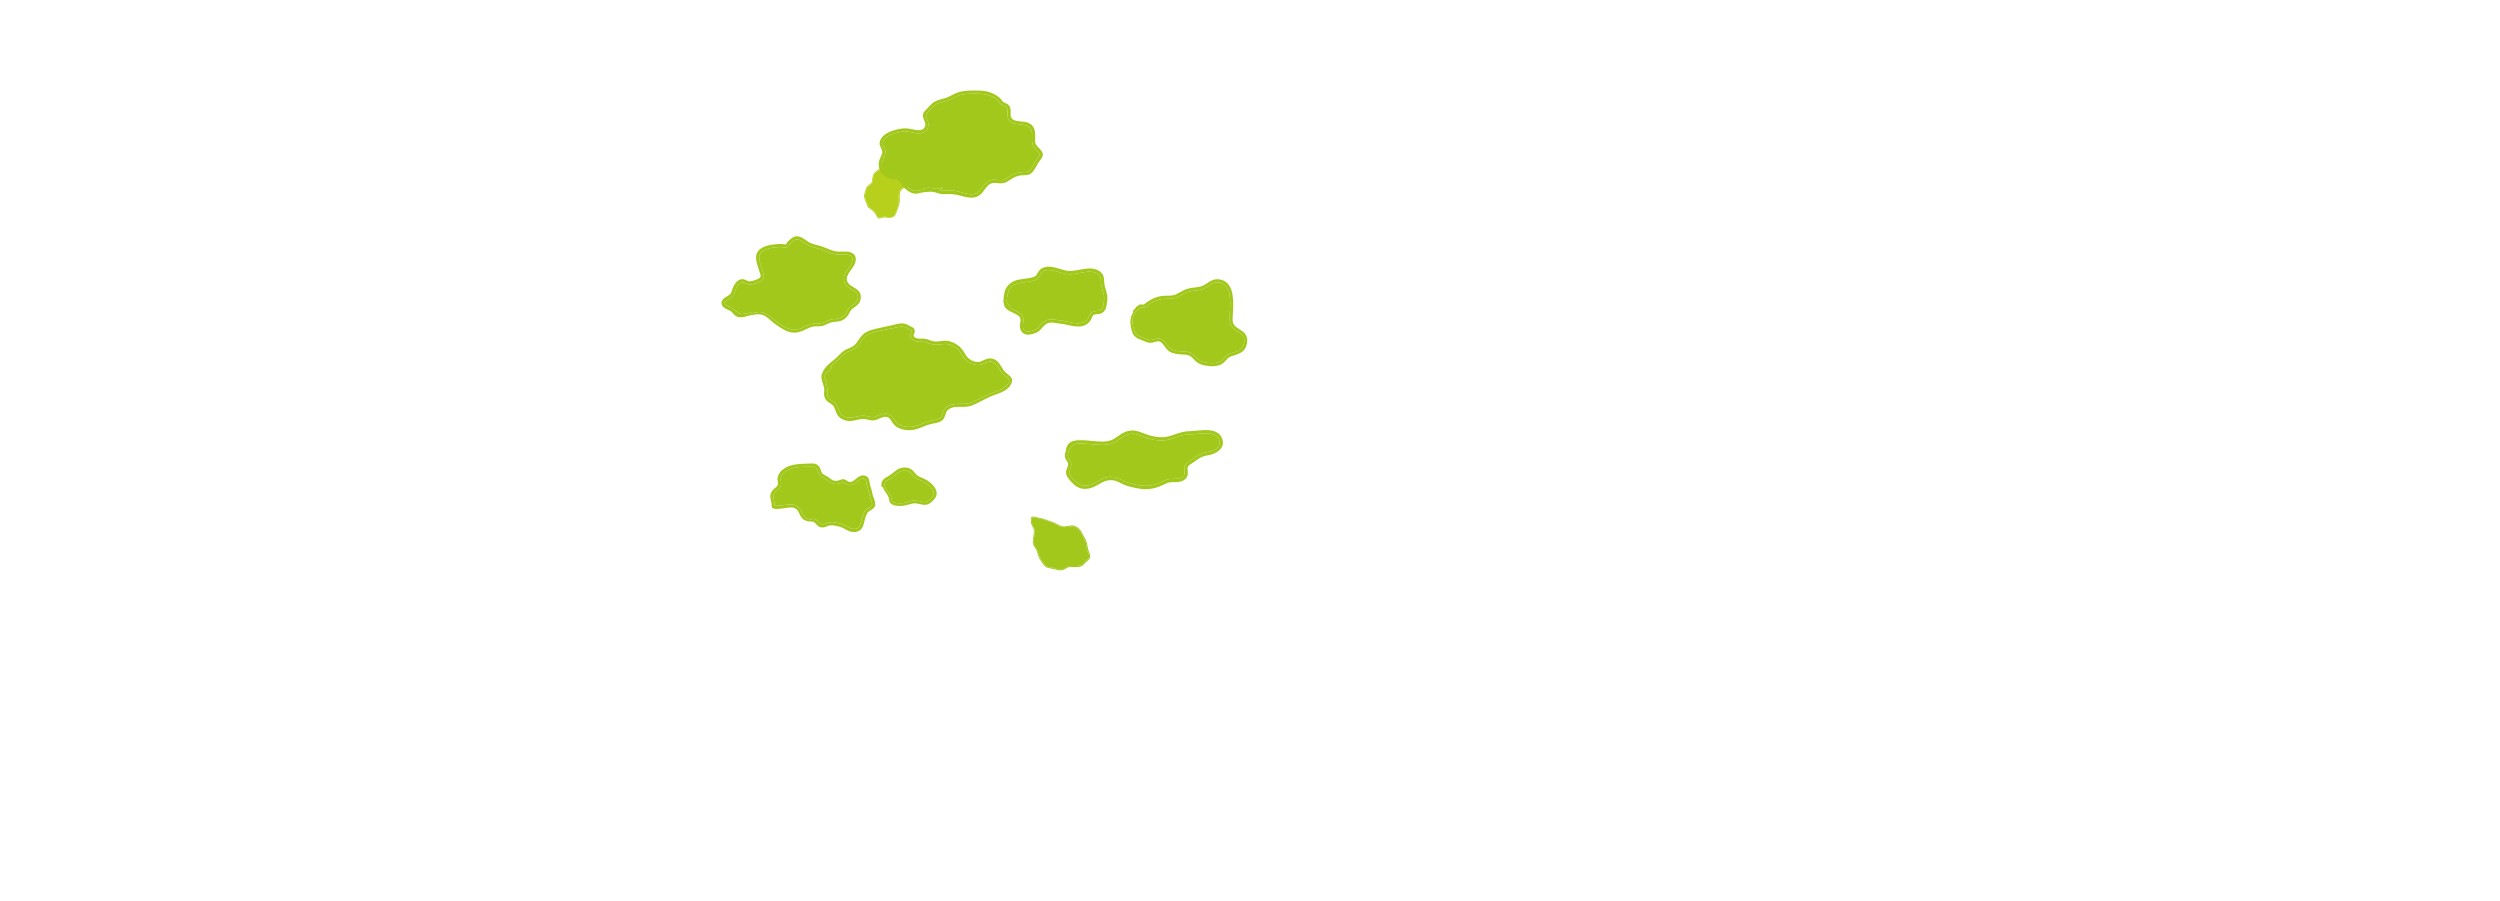 <?xml version="1.0" encoding="UTF-8"?><svg id="Tree_07_-_Leaves_02" xmlns="http://www.w3.org/2000/svg" viewBox="0 0 1160 418.25"><defs><style>.cls-1{fill:#a2c81b;}.cls-1,.cls-2{stroke-width:0px;}.cls-2{fill:#b6d01c;}</style></defs><path class="cls-1" d="m478.61,240.88c-.22-1.06,1.1-.94,1.81-.79.67.14,1.31.43,2,.54.77.12,1.44.26,2.16.54,1.44.57,2.93.97,4.33,1.6,1.27.55,2.47,1.53,3.86,1.77,1.36.24,2.71-.14,4.06-.29.73-.08,1.4-.06,2.05.31.6.33,1.24.74,1.71,1.24.86.92,1.26,2.2,1.9,3.26.37.61.72,1.22,1.02,1.85.33.73.44,1.49.55,2.28.1.67.23,1.31.4,1.96.19.7.49,1.36.72,2.06.26.77.19,1.52-.36,2.16-.42.48-1.01.77-1.46,1.21-.44.41-.73.95-1.17,1.35-.52.48-1.24.62-1.93.67-1.25.1-2.54,0-3.8.06-1.35.06-2.19,1.11-3.47,1.42-.73.17-1.5.14-2.22,0-.79-.15-1.52-.53-2.31-.64-1.22-.16-2.63-.29-3.48-1.24-1-1.13-1.94-2.47-2.59-3.83-.66-1.38-.77-2.88-1.66-4.16-.44-.63-1-1.38-1.13-2.15-.12-.74.1-1.58.19-2.31.09-.89.16-1.78.24-2.67.06-.66.12-1.25-.14-1.87-.27-.63-.81-1.41-1.08-2.19.09-.03.15-.1.12-.21-.12-.4-.09-.79-.13-1.2,0-.04,0-.07-.02-.1.02-.05.02-.1.05-.13.06-.1-.03-.18-.11-.18-.03-.1-.06-.2-.09-.3Z"/><path class="cls-1" d="m498.6,243.99c1.17.44,2.33,1.3,2.97,2.36.4.65.69,1.36,1.06,2.01.36.65.77,1.27,1.1,1.94.72,1.4.74,2.92,1.12,4.42.32,1.32,1.34,2.8.83,4.19-.22.58-.67,1.03-1.16,1.4-.58.46-1.05.87-1.53,1.45-.81,1.01-1.82,1.32-3.08,1.35-.69.02-1.39-.02-2.08,0-.81.02-1.71-.1-2.46.26-.67.31-1.2.8-1.91,1.04-.67.22-1.38.28-2.07.21-.86-.08-1.63-.38-2.44-.61-.39-.11-.79-.13-1.2-.19-.33-.06-.66-.17-.99-.25-.59-.12-1.12-.19-1.62-.58-.52-.4-.94-1-1.33-1.52-.93-1.24-1.82-2.6-2.26-4.11-.23-.8-.39-1.63-.8-2.37-.37-.67-.86-1.27-1.22-1.98-.65-1.3-.17-2.78-.03-4.17.09-.86.25-1.78.24-2.65,0-.74-.43-1.32-.74-1.96-.37-.75-.86-1.81-.56-2.66-.04-.33-.18-.66-.17-1,0-.39.24-.65.59-.77.71-.24,1.54-.04,2.22.17.4.11.79.26,1.2.34.48.1.97.11,1.44.25.88.24,1.74.64,2.6.91s1.72.56,2.55.91c.85.36,1.66.8,2.46,1.24.91.51,1.82.69,2.85.62,1.4-.1,3.03-.76,4.4-.26Zm.28.58c-.66-.37-1.32-.39-2.05-.31-1.35.14-2.7.52-4.06.29-1.39-.24-2.59-1.22-3.86-1.77-1.41-.63-2.9-1.03-4.33-1.6-.72-.29-1.39-.42-2.16-.54-.68-.11-1.32-.4-2-.54-.7-.15-2.02-.28-1.81.79.03.1.06.21.09.3.09,0,.17.08.11.18-.03.04-.03.09-.05.13,0,.04.02.07.02.1.05.41,0,.8.13,1.2.03.1-.04.18-.12.21.28.78.82,1.56,1.08,2.19.27.62.2,1.22.14,1.87-.08.89-.15,1.78-.24,2.67-.09.73-.31,1.57-.19,2.31.13.77.69,1.52,1.13,2.15.89,1.28,1.01,2.78,1.66,4.16.65,1.36,1.59,2.7,2.59,3.83.85.96,2.26,1.08,3.48,1.24.79.1,1.52.48,2.31.64.72.15,1.49.18,2.22,0,1.28-.3,2.12-1.36,3.47-1.42,1.26-.07,2.55.04,3.8-.06.68-.05,1.41-.18,1.93-.67.44-.4.73-.94,1.17-1.35.46-.44,1.05-.72,1.46-1.21.55-.64.62-1.39.36-2.16-.23-.7-.53-1.36-.72-2.06-.17-.65-.3-1.29-.4-1.96-.11-.79-.22-1.55-.55-2.28-.29-.64-.65-1.24-1.02-1.85-.64-1.06-1.05-2.34-1.9-3.26-.48-.5-1.11-.91-1.71-1.24Z"/><path class="cls-1" d="m455.98,71.59c-.48.04-.94-.19-1.4-.29-.48-.12-.99-.11-1.49-.11-.54,0-1.2,0-1.61-.42-.57-.58-.5-1.67-.57-2.41-.08-.94-.21-2.63-1.38-2.86-.65-.48-1.44-.78-1.99-1.39-.86-.94-.4-2.38-.48-3.52-.1-1.35-.86-2.58-1.29-3.82-.48-1.35-.47-2.68-.17-4.06.1-.47.2-.92.36-1.36.1-.23.19-.48.34-.67.29-.37.69-.39,1.14-.45,1.28-.15,2.33-.77,3.29-1.62.67-.58,1.2-.65,2.06-.52.73.1,1.46.14,2.2.32,1.44.36,2.85.76,4.3,1.08,1.27.29,2.74.57,3.44,1.81.27.48.4,1.01.49,1.54.14.79.35,1.59.22,2.39-.09.5-.17.93,0,1.44.13.38.25.63.18,1.05-.05.3-.1.6-.07.91.12,1.15,1.2,1.62,2.14,2.03,1.01.45,3.05.87,3.08,2.25.02,1.24-1.04,2.2-2.01,2.77-.51.3-.99.64-1.47.98-.67.48-1.6,1.15-2.46.95-.48-.1-.88-.48-1.41-.42-.51.07-.87.48-1.16.87-.51.71-.97,1.24-1.69,1.77-.53.37-1.02.78-1.51,1.2-.31.27-.66.51-1.08.55Z"/><path class="cls-1" d="m446.53,59.78c-.48-1.71-1.49-3.19-1.59-5.02-.06-1.21.2-2.59.67-3.72.17-.39.4-.83.8-1.03.66-.34,1.47-.19,2.17-.5.75-.33,1.36-.8,1.98-1.32.39-.32.83-.59,1.34-.63.45-.03.89.1,1.33.14.3.03.6.04.89.09.73.11,1.44.32,2.16.53,1.64.48,3.38.68,4.99,1.27.96.35,1.67.99,2.05,1.93.27.64.35,1.32.48,2,.12.67.17,1.25.06,1.92-.09.53-.06.86.13,1.36.11.28.15.48.11.79-.08.76-.23,1.46.48,1.99,1.19.86,2.78,1.05,3.93,1.94.8.62.85,1.61.46,2.47-.52,1.19-1.48,1.71-2.53,2.37-1.03.64-2.19,1.85-3.52,1.68-.44-.06-.77-.36-1.2-.43-.53-.1-.9.34-1.19.73-.4.54-.73,1.02-1.27,1.43-.6.46-1.22.86-1.78,1.35-.38.34-.79.68-1.3.78-.66.12-1.26-.21-1.89-.31-.51-.09-1.04-.03-1.55-.05-.98-.04-1.71-.39-1.98-1.39-.22-.81-.19-1.65-.31-2.47-.07-.42-.16-.99-.42-1.39-.05,0-.1,0-.14-.04-.11-.14-.26-.26-.4-.37-.02,0-.04-.03-.07-.03-.07-.02-.1-.06-.11-.11-.85-.6-1.92-.94-2.4-1.92-.6-1.23,0-2.74-.38-4.04Zm8.05,11.52c.46.1.92.33,1.4.29.43-.04.77-.29,1.08-.55.49-.42.98-.83,1.51-1.2.72-.52,1.18-1.05,1.69-1.77.29-.39.65-.81,1.16-.87.52-.07.92.31,1.41.42.86.2,1.79-.48,2.46-.95.48-.34.96-.67,1.47-.98.98-.56,2.03-1.52,2.01-2.77-.03-1.38-2.07-1.81-3.08-2.25-.94-.42-2.01-.88-2.14-2.03-.04-.31.02-.61.07-.91.07-.42-.05-.67-.18-1.05-.18-.5-.1-.93,0-1.44.13-.81-.08-1.61-.22-2.39-.1-.53-.23-1.06-.49-1.54-.7-1.24-2.17-1.51-3.44-1.81-1.44-.32-2.86-.72-4.3-1.08-.73-.18-1.46-.22-2.2-.32-.86-.12-1.4-.06-2.06.52-.96.85-2.01,1.46-3.29,1.62-.45.06-.86.08-1.14.45-.15.19-.25.44-.34.67-.16.44-.27.89-.36,1.36-.29,1.38-.31,2.71.17,4.06.44,1.24,1.2,2.47,1.29,3.82.09,1.14-.37,2.58.48,3.52.55.61,1.34.91,1.99,1.39,1.17.23,1.3,1.92,1.38,2.86.07.74,0,1.83.57,2.41.41.41,1.06.41,1.61.42.5,0,1.01,0,1.49.11Z"/><path class="cls-2" d="m407.44,100.84c-.22-.21-.32-.55-.44-.83-.19-.45-.41-.87-.73-1.24-.76-.86-1.62-1.73-2.61-2.34-.38-.33-.77-.67-.93-1.15-.19-.57-.36-1.12-.61-1.68-.29-.65-.56-1.31-.71-2.01-.16-.79-.05-1.49.22-2.23.19-.54.34-1.06.48-1.62.18-.75.7-1.16,1.26-1.63.75-.63,1.56-1.12,1.64-2.19.1-1.24.15-2.65,1.05-3.63.46-.49,1.09-.85,1.63-1.25.54-.41,1.07-.84,1.59-1.27.9-.77,1.72-1.74,2.81-2.26.56-.27,1.22-.43,1.82-.6.53-.14,1.6-.45,2.01.03.32.38.54.9.85,1.31.31.43.66.85,1.05,1.2.86.78,1.99,1.05,2.92,1.71.56.39.67,1,.95,1.58.33.68.84,1.47.69,2.26-.21,1.15-.49,2.6-1.63,3.16-.92.46-1.95.76-2.7,1.51-.63.64-.91,1.65-1.02,2.52-.17,1.43.25,2.82-.1,4.24-.32,1.33-.75,2.61-1.2,3.91-.26.73-.51,1.58-1.23,2-.53.3-1.34.43-1.94.46-.71.04-1.37-.28-2.08-.26-.63.03-1.16.11-1.75.31-.43.15-.89.35-1.28,0Z"/><path class="cls-2" d="m407.82,101.41c-.97-.1-1.11-1.38-1.54-2.03-.4-.61-1.01-1.16-1.52-1.66-.56-.55-1.19-1.05-1.91-1.37-.1-.05-.09-.15-.04-.22-.15-.14-.29-.3-.4-.52-.12-.28-.16-.58-.26-.86-.14-.4-.35-.78-.51-1.17-.31-.75-.61-1.53-.7-2.35-.08-.74.12-1.44.38-2.14.24-.64.31-1.38.6-1.99.29-.57.86-.96,1.33-1.35.67-.55,1.35-.97,1.43-1.91.06-.75.1-1.44.29-2.16.15-.53.37-1.05.72-1.49.4-.48.96-.81,1.46-1.17,1.19-.88,2.27-1.86,3.4-2.82.98-.83,2.03-1.24,3.26-1.58.6-.16,1.32-.31,1.94-.18.31.07.38.27.54.53.67,1.14,1.5,2.31,2.72,2.92.66.32,1.36.58,1.97,1.01.42.29.62.67.81,1.14.29.67.67,1.29.89,1.98.21.62.1,1.07-.06,1.68-.27,1.08-.44,2.2-1.5,2.79-1.05.58-2.43.86-3.08,1.98-.75,1.31-.55,2.78-.51,4.21.05,1.5-.47,2.94-.97,4.32-.26.7-.51,1.41-.79,2.11-.19.48-.43.94-.82,1.28-.71.65-2.13.83-3.04.68-.44-.07-.84-.21-1.27-.2-.36,0-.74.03-1.09.1-.57.11-1.14.49-1.73.43Zm-.82-1.4c.11.28.22.62.44.83.39.36.86.16,1.28,0,.59-.2,1.12-.29,1.75-.31.71-.02,1.37.29,2.08.26.6-.03,1.41-.15,1.94-.46.71-.42.97-1.26,1.23-2,.45-1.29.87-2.58,1.2-3.91.35-1.42-.07-2.81.1-4.24.1-.86.39-1.88,1.02-2.52.75-.75,1.78-1.05,2.7-1.51,1.13-.56,1.42-2.01,1.63-3.16.14-.79-.36-1.58-.69-2.26-.28-.58-.39-1.19-.95-1.58-.93-.67-2.06-.93-2.92-1.71-.39-.35-.73-.77-1.05-1.2-.3-.41-.52-.93-.85-1.31-.41-.48-1.47-.17-2.01-.03-.61.17-1.26.33-1.82.6-1.09.52-1.91,1.49-2.81,2.26-.51.44-1.05.86-1.59,1.27-.53.41-1.17.76-1.63,1.25-.89.98-.94,2.39-1.05,3.63-.09,1.06-.89,1.56-1.64,2.19-.56.48-1.08.88-1.26,1.63-.13.55-.29,1.07-.48,1.62-.27.74-.38,1.44-.22,2.23.15.69.43,1.36.71,2.01.25.56.42,1.11.61,1.68.16.48.55.82.93,1.15,1,.61,1.85,1.48,2.61,2.34.32.36.54.79.73,1.24Z"/><path class="cls-2" d="m390.19,143.11c-.27.11-.54.24-.81.33-.49.16-.91.05-1.35-.21-.37-.22-.54-.56-.86-.83-.23-.18-.5-.3-.78-.42-.66-.27-1.38-.31-2.04-.55-.84-.29-1.67-.42-2.54-.57-.35-.06-.72-.13-1.04-.32s-.54-.5-.74-.83c-.5-1.5-.65-3.08-.72-4.66-.04-.67.09-1.35.05-2.03-.02-.34-.06-.74.05-1.07.15-.45.53-.8.91-1.05.53-.35,1.19-.52,1.78-.79.78-.36,1.58-.46,2.41-.64.69-.14,1.43-.45,2.14-.49.84-.05,1.7.71,2.24,1.26.55.59.79,1.07.66,1.9-.1.65-.39,1.27-.31,1.94.16,1.4,1.64,2.27,2.28,3.43.7,1.25,1.27,2.83.43,4.18-.4.65-1.05,1.13-1.76,1.41Z"/><path class="cls-2" d="m379.32,135.06c.08,1.58.22,3.16.72,4.66.2.32.43.64.74.83s.68.27,1.04.32c.86.15,1.7.28,2.54.57.67.24,1.39.29,2.04.55.28.11.55.24.78.42.31.27.48.61.86.83.44.26.86.37,1.35.21.27-.1.54-.22.81-.33.7-.28,1.36-.76,1.76-1.41.85-1.35.28-2.93-.43-4.18-.64-1.16-2.12-2.03-2.28-3.43-.08-.67.21-1.29.31-1.94.13-.83-.1-1.31-.66-1.9-.54-.55-1.41-1.31-2.24-1.26-.71.05-1.44.35-2.14.49-.84.18-1.63.28-2.41.64-.59.27-1.24.44-1.78.79-.38.25-.76.6-.91,1.05-.1.33-.07.73-.05,1.07.04.68-.09,1.36-.05,2.03Zm6.58-6.27c.72-.2,1.22-.19,1.88.16.69.35,1.31.89,1.8,1.51.4.51.46,1.03.38,1.65-.11.99-.5,1.81.07,2.75.45.75,1.17,1.28,1.64,2.01.43.66.79,1.42.96,2.19.3,1.42,0,2.86-1.17,3.77-.57.45-1.23.68-1.89.94-.67.25-1.28.1-1.88-.27-.3-.19-.45-.48-.7-.71-.3-.29-.75-.45-1.15-.55-.44-.12-.88-.15-1.3-.29-.43-.14-.85-.31-1.28-.43-.76-.19-1.61-.21-2.34-.51-.45-.18-.73-.49-.98-.86-.03,0-.06-.03-.07-.07l-.06-.11c-.09-.16-.18-.32-.27-.49-.04-.06-.02-.11.02-.16-.22-.65-.33-1.31-.4-2-.1-1.1-.2-2.21-.09-3.32.08-.76-.21-1.61.1-2.34.29-.67.99-1.15,1.64-1.42.75-.3,1.52-.71,2.32-.86.92-.18,1.84-.37,2.77-.61Z"/><path class="cls-1" d="m577.73,154.9c1.43,1.83,1.16,4.54.15,6.52-1,1.97-3.02,2.81-5.03,3.41-1.18.35-2.29.62-3.2,1.5-.76.75-1.35,1.62-2.22,2.25-2.32,1.69-5.79,1.55-8.45.98-1.3-.28-2.58-.71-3.64-1.52-.86-.66-1.53-1.5-2.31-2.24-.93-.87-1.9-1.14-3.14-1.23-1.69-.12-3.39-.17-5.04-.57-1.27-.31-2.38-.79-3.28-1.76-.73-.79-1.27-1.73-1.96-2.55-.62-.74-1.42-1.47-2.45-1.31-1.35.2-2.5.83-3.9.68-1.27-.14-2.43-.84-3.61-1.3-1.04-.4-2.13-.79-2.97-1.54-.95-.83-1.34-1.98-1.64-3.17-.31-1.25-.56-2.54-.54-3.83.02-1.6.53-3.13,1.39-4.44-.22-.21-.3-.56-.02-.81.44-.38.85-.87,1.27-1.34,0-.01-.02-.02-.04-.03-.15-.14.05-.36.21-.28.03.02.05.03.08.05.45-.47.94-.88,1.56-1.08.65-.21,1.29.25,1.9-.07.6-.32,1.1-.88,1.66-1.26,1.18-.82,2.47-1.49,3.84-1.96,1.37-.48,2.83-.73,4.29-.78,1.34-.04,2.67.06,3.99-.29,1.17-.32,2.23-.93,3.28-1.55,1.39-.82,2.79-1.41,4.39-1.69,1.52-.26,3.07-.34,4.58-.68,1.34-.3,2.39-1.02,3.5-1.78,1.07-.74,2.2-1.41,3.51-1.6,1.35-.19,2.72.03,3.94.63,2.46,1.2,3.59,3.72,4.03,6.3.46,2.7.38,5.47.23,8.2-.07,1.21-.19,2.43-.16,3.63.03.86.19,1.71.72,2.4,1.34,1.76,3.72,2.35,5.08,4.11Zm-2.72,7.58c1.75-1.04,2.63-3.39,2.25-5.37-.4-2.1-2.75-2.98-4.28-4.12-.73-.56-1.44-1.19-1.86-2.03-.42-.82-.55-1.73-.58-2.64-.06-2.42.28-4.85.27-7.27,0-2.4-.1-5.13-1.28-7.29-1.23-2.25-4.04-3.43-6.47-2.45-1.14.46-2.1,1.29-3.13,1.95-1.16.74-2.38,1.12-3.73,1.34-1.45.23-2.91.31-4.33.64-1.51.35-2.74,1.11-4.07,1.86-.98.54-2,1.03-3.09,1.28-1.28.29-2.56.24-3.87.26-2.82.06-5.49,1.02-7.79,2.66-.56.4-1.03.92-1.66,1.24-.28.14-.58.24-.9.25-.31,0-.61-.13-.91-.14-.6-.02-1.16.71-1.56,1.1-.3.29-.64.56-.99.81-.41.58-.78,1.17-1.06,1.83-.92,2.24-.43,4.63.27,6.85.36,1.12.92,1.94,1.96,2.52.98.55,2.09.87,3.12,1.32,1.21.51,2.25.92,3.58.57,1.12-.3,2.24-.82,3.41-.49,2.03.57,2.89,2.7,4.23,4.12.91.96,2.08,1.29,3.36,1.52,1.61.29,3.25.26,4.87.45,1.11.13,2.08.57,2.93,1.29.77.64,1.38,1.45,2.13,2.11.95.84,2.1,1.24,3.32,1.52,1.43.33,2.92.44,4.38.29,1.23-.13,2.51-.46,3.45-1.3.72-.65,1.26-1.47,2-2.1,1.73-1.47,4.11-1.45,6.03-2.58Z"/><path class="cls-1" d="m577.26,157.11c.38,1.98-.5,4.33-2.25,5.37-1.92,1.13-4.3,1.11-6.03,2.58-.74.63-1.28,1.45-2,2.1-.94.84-2.22,1.17-3.45,1.3-1.46.15-2.95.04-4.38-.29-1.22-.28-2.37-.68-3.32-1.52-.75-.66-1.36-1.47-2.13-2.11-.85-.72-1.82-1.16-2.93-1.29-1.62-.19-3.26-.16-4.87-.45-1.28-.23-2.45-.56-3.36-1.52-1.34-1.42-2.2-3.55-4.23-4.12-1.17-.33-2.29.19-3.41.49-1.33.35-2.37-.06-3.58-.57-1.03-.45-2.14-.77-3.12-1.32-1.04-.58-1.6-1.4-1.96-2.52-.7-2.22-1.19-4.61-.27-6.85.28-.66.65-1.25,1.06-1.83.35-.25.69-.52.99-.81.4-.39.96-1.12,1.56-1.1.3.01.6.14.91.14.32-.01.62-.11.9-.25.63-.32,1.1-.84,1.66-1.24,2.3-1.64,4.97-2.6,7.79-2.66,1.31-.02,2.59.03,3.87-.26,1.09-.25,2.11-.74,3.09-1.28,1.33-.75,2.56-1.51,4.07-1.86,1.42-.33,2.88-.41,4.33-.64,1.35-.22,2.57-.6,3.73-1.34,1.03-.66,1.99-1.49,3.13-1.95,2.43-.98,5.24.2,6.47,2.45,1.18,2.16,1.28,4.89,1.28,7.29.01,2.42-.33,4.85-.27,7.27.03.91.16,1.82.58,2.64.42.84,1.13,1.47,1.86,2.03,1.53,1.14,3.88,2.02,4.28,4.12Z"/><path class="cls-1" d="m566.94,203.21c.52,1.16.72,2.46.26,3.68-.45,1.17-1.35,2.07-2.39,2.75-1.05.69-2.26,1.16-3.48,1.45-.66.16-1.35.22-2.01.39-.81.19-1.58.5-2.31.89-1.42.76-2.69,1.78-4.03,2.68-.61.41-1.39.77-1.75,1.46-.24.46-.22.97-.18,1.48.11,1.23.29,2.43-.44,3.53-.89,1.34-2.34,1.94-3.88,2.12-1.51.17-3.09-.07-4.58.29-.78.19-1.49.62-2.22.95-.75.36-1.52.69-2.3.98-1.6.6-3.28.95-4.98,1.08-1.95.15-3.91-.14-5.8-.54-1.78-.39-3.61-.77-5.29-1.5-1.37-.59-2.65-1.4-4.09-1.83-1.59-.47-3.25-.34-4.8.21-1.41.5-2.66,1.38-3.98,2.08-2.96,1.59-6.48,2.27-9.41.2-1.24-.88-2.36-2.06-3.3-3.26-.93-1.17-1.63-2.5-1.23-4.03.34-1.27,1.4-2.57.6-3.88-.32-.53-.71-.98-.96-1.55-.32-.75-.36-1.54-.22-2.34.1-.55.28-1.07.51-1.58-.07-.11-.11-.25-.08-.4.29-1.3.8-2.45,1.93-3.23.87-.6,1.99-.83,3.09-.93.1-.13.19-.25.28-.4.06-.1.2-.01.16.1-.05.1-.11.18-.17.27.43-.03.85-.04,1.24-.05,1.94-.06,3.88.15,5.8.34,1.99.19,3.98.36,5.97.21,1.65-.13,3.09-.61,4.48-1.5,1.23-.79,2.36-1.73,3.66-2.41,1.52-.8,3.25-1.3,4.98-1.18,1.65.12,3.19.73,4.71,1.35,1.57.63,3.16,1.14,4.82,1.44,1.67.3,3.39.43,5.08.25,1.69-.19,3.33-.81,4.93-1.37,1.64-.57,3.29-1.08,5.02-1.25,1.2-.12,2.41-.1,3.61-.22,4.14-.39,10.6-1.48,12.75,3.27Zm-1.32,3.52c1.06-1.92-.43-4.21-2.21-5.02-2.02-.91-4.47-.71-6.62-.53-1.11.1-2.21.23-3.32.32-1.28.11-2.57.06-3.83.29-3.23.61-6.17,2.29-9.48,2.54-3.13.23-6.41-.41-9.32-1.57-1.46-.58-2.96-1.28-4.54-1.46-1.62-.19-3.23.26-4.64,1.03-1.26.69-2.37,1.61-3.57,2.38-1.24.8-2.58,1.35-4.04,1.55-3.74.51-7.45-.28-11.18-.43-1.4-.06-3.02-.13-4.42.27-.28.27-.56.53-.84.79-1.08,1.03-1.87,2.26-2.13,3.76-.14.81.02,1.5.48,2.18.3.44.65.83.87,1.33.59,1.37,0,2.68-.47,3.98-.26.69-.33,1.32,0,2,.27.58.7,1.1,1.11,1.58.96,1.11,2.05,2.3,3.36,2.99,1.4.73,3.02.79,4.52.39,2.89-.77,5.12-3.01,8.06-3.64,1.54-.33,3.13-.3,4.64.18,1.41.45,2.69,1.22,4.04,1.82,1.55.69,3.28,1.03,4.94,1.4,1.84.4,3.72.68,5.62.54,1.59-.13,3.16-.5,4.66-1.06,1.44-.54,2.78-1.45,4.26-1.85,1.48-.41,3.03-.25,4.54-.34,1.27-.08,2.82-.46,3.37-1.76.41-.98-.05-2.1.01-3.12.07-1.46.95-2.4,2.13-3.16,2.68-1.73,5.06-3.8,8.32-4.29,2.05-.31,4.62-1.15,5.68-3.09Z"/><path class="cls-1" d="m563.41,201.71c1.78.81,3.27,3.1,2.21,5.02-1.06,1.94-3.63,2.78-5.68,3.09-3.26.49-5.64,2.56-8.32,4.29-1.18.76-2.06,1.7-2.13,3.16-.06,1.02.4,2.14-.01,3.12-.55,1.3-2.1,1.68-3.37,1.76-1.51.09-3.06-.07-4.54.34-1.48.4-2.82,1.31-4.26,1.85-1.5.56-3.07.93-4.66,1.06-1.9.14-3.78-.14-5.62-.54-1.66-.37-3.39-.71-4.94-1.4-1.35-.6-2.63-1.37-4.04-1.82-1.51-.48-3.1-.51-4.64-.18-2.94.63-5.17,2.87-8.06,3.64-1.5.4-3.12.34-4.52-.39-1.31-.69-2.4-1.88-3.36-2.99-.41-.48-.84-1-1.11-1.58-.33-.68-.26-1.31,0-2,.48-1.3,1.06-2.61.47-3.98-.22-.5-.57-.89-.87-1.33-.46-.68-.62-1.37-.48-2.18.26-1.5,1.05-2.73,2.13-3.76.28-.26.56-.52.84-.79,1.4-.4,3.02-.33,4.42-.27,3.73.15,7.44.94,11.18.43,1.46-.2,2.8-.75,4.04-1.55,1.2-.77,2.31-1.69,3.57-2.38,1.41-.77,3.02-1.22,4.64-1.03,1.58.18,3.08.88,4.54,1.46,2.91,1.16,6.19,1.8,9.32,1.57,3.31-.25,6.25-1.93,9.48-2.54,1.26-.23,2.55-.18,3.83-.29,1.11-.09,2.21-.22,3.32-.32,2.15-.18,4.6-.38,6.62.53Z"/><path class="cls-1" d="m468.58,142.98c.51.28,1.05.5,1.51.71,1.47.65,3.19,1.31,4.16,2.68.71.99.69,2.17.53,3.33-.16,1.15-.39,2.37.38,3.37.6.77,1.55.83,2.44.7,1.06-.15,2.26-.46,3.18-1.02.88-.54,1.46-1.4,2.12-2.15.85-.96,1.88-1.79,3.12-2.17,1.28-.39,2.63-.24,3.92-.04,1.18.18,2.37.3,3.55.5,3.51.59,8.73,2.71,11.25-1.01.5-.75.61-1.72,1.19-2.41.75-.89,1.9-1.13,3-1.18,1.16-.05,2.21-.39,2.7-1.55.41-.97.5-2.21.63-3.25.16-1.22.03-2.39-.3-3.56-.34-1.21-.8-2.4-1-3.65-.18-1.12-.03-2.3-.31-3.39-.29-1.11-1.24-1.88-2.26-2.32-2.11-.89-4.61-.4-6.77-.01-2.19.4-4.44.93-6.67.6-2.19-.32-4.25-1.21-6.42-1.65-2.05-.42-4.39-.36-5.59,1.64-.59,1.01-1.02,1.97-2.11,2.54-.95.49-2.05.7-3.08.91-2.75.55-5.7.31-8.05,2.08-1.83,1.38-2.17,3.39-2.42,5.52-.09.71-.28,1.56-.05,2.24.25.74,1.07,1.27,1.71,1.69.44.28.16.99-.36.85Zm44.66-8.04c.36,1.21.64,2.44.6,3.71-.05,1.25-.27,2.61-.56,3.83-.28,1.17-.93,2.16-1.99,2.78-.61.36-1.28.47-1.98.51-.6.04-1.19.01-1.73.3-.83.42-.87,1.36-1.27,2.11-.57,1.05-1.47,1.97-2.52,2.53-1.97,1.04-4.26.86-6.38.49-1.13-.2-2.24-.47-3.36-.7-1.16-.24-2.33-.33-3.5-.52-1.35-.22-2.78-.53-4.14-.12-1.29.38-2.18,1.43-3.02,2.43-.76.91-1.57,1.67-2.68,2.13-1.07.45-2.29.77-3.45.86-2.65.19-4.29-2.02-4.03-4.54.12-1.12.61-2.5-.06-3.53-.45-.7-1.26-1.16-1.98-1.54-1.47-.77-3.17-1.32-4.39-2.49-.63-.61-.91-1.32-.95-2.07-.27-.61-.29-1.31-.23-1.97.1-1.14.19-2.32.45-3.44.54-2.34,2.07-4.15,4.23-5.17,2.72-1.3,5.86-1.02,8.73-1.83.58-.16,1.14-.33,1.59-.75.38-.36.58-.84.83-1.29.58-1.09,1.46-1.96,2.6-2.45,2.21-.94,4.72-.32,6.92.31,1.17.34,2.32.72,3.5.99,1.09.24,2.16.26,3.27.15,2.49-.26,4.91-.98,7.42-1.08,2.39-.08,5.19.59,6.49,2.81.62,1.05.64,2.26.69,3.44.06,1.43.49,2.75.9,4.11Z"/><path class="cls-1" d="m511.96,135.93c.33,1.17.46,2.34.3,3.56-.13,1.04-.22,2.28-.63,3.25-.49,1.16-1.54,1.5-2.7,1.55-1.1.05-2.25.29-3,1.18-.58.69-.69,1.66-1.19,2.41-2.52,3.72-7.74,1.6-11.25,1.01-1.18-.2-2.37-.32-3.55-.5-1.29-.2-2.64-.35-3.92.04-1.24.38-2.27,1.21-3.12,2.17-.66.75-1.24,1.61-2.12,2.15-.92.56-2.12.87-3.18,1.02-.89.13-1.84.07-2.44-.7-.77-1-.54-2.22-.38-3.37.16-1.16.18-2.34-.53-3.33-.97-1.37-2.69-2.03-4.16-2.68-.46-.21-1-.43-1.51-.71.52.14.8-.57.36-.85-.64-.42-1.46-.95-1.71-1.69-.23-.68-.04-1.53.05-2.24.25-2.13.59-4.14,2.42-5.52,2.35-1.77,5.3-1.53,8.05-2.08,1.03-.21,2.13-.42,3.08-.91,1.09-.57,1.52-1.53,2.11-2.54,1.2-2,3.54-2.06,5.59-1.64,2.17.44,4.23,1.33,6.42,1.65,2.23.33,4.48-.2,6.67-.6,2.16-.39,4.66-.88,6.77.01,1.02.44,1.97,1.21,2.26,2.32.28,1.09.13,2.27.31,3.39.2,1.25.66,2.44,1,3.65Z"/><path class="cls-1" d="m481.48,68.09c1.1,1.16,2.78,2.47,2.31,4.29-.23.86-.85,1.58-1.38,2.27-.61.78-1.08,1.64-1.55,2.5-.93,1.68-1.96,3.54-3.99,3.99-.91.19-1.85.15-2.78.21-1.06.06-2.12.35-3.1.76-1.76.76-3.16,2.23-5.02,2.76-1.02.29-2.06.24-3.1.11-1.06-.13-2.1-.24-3.1.2-1.38.6-2.23,1.87-3.09,3.04-.9,1.24-1.87,2.42-3.32,3.02-2.05.84-4.33.44-6.4-.1-1.06-.28-2.12-.59-3.2-.79-1.18-.21-2.4-.3-3.6-.32-1.16-.03-2.34.15-3.5-.01-.87-.13-1.67-.48-2.52-.71-.72-.19-1.46-.3-2.19-.37-1.01.08-2.02.13-3.04.22-1.11.11-2.18.51-3.28.66-.97.14-1.85.02-2.74-.37-.95-.41-1.79-1.02-2.61-1.64-.77-.58-1.41-1.18-1.91-2.02-.41-.7-.71-1.5-1.28-2.08-.71-.72-1.69-.67-2.63-.7-3.56-.09-6.63-2.96-6.74-6.58-.03-.88.14-1.77.47-2.59.34-.88.87-1.69,1.12-2.59.52-1.92-1.47-3.22-1.15-5.13.49-2.97,3.48-4.62,6.07-5.5,1.36-.46,2.76-.76,4.18-.96,1.38-.19,2.65-.1,4.02.16,1.48.29,3.03.74,4.54.56,1.65-.19,2.74-1.65,2.3-3.3-.42-1.59-1.67-3.24-.69-4.87.41-.7,1.07-1.25,1.63-1.83.73-.76,1.42-1.57,2.21-2.28,1.65-1.46,3.58-1.88,5.66-2.41,2.18-.56,3.95-1.91,6.04-2.68,2.17-.79,4.56-.95,6.85-1,2.06-.03,4.14-.04,6.17.29,1.86.31,3.64.97,5.22,1.98.86.56,1.69,1.15,2.28,2,.27.39.5.83.88,1.11.36.25.79.38,1.19.54.86.36,1.54.88,1.92,1.75.37.86.34,1.79.31,2.71-.04.84-.08,1.72.42,2.45.32.48.81.79,1.34.98,2.73.97,6.11.03,8.24,2.45,1.3,1.48,1.44,3.34,1.39,5.23-.03.92-.13,1.91.09,2.82.17.71.57,1.25,1.06,1.77Zm.47,4.73c.37-.56.6-1.06.27-1.69-.41-.78-1.18-1.37-1.78-2-1.15-1.23-1.61-2.54-1.61-4.23s.36-3.68-.63-5.2c-.82-1.26-2.19-1.64-3.6-1.82-2.56-.33-6.04-.23-6.96-3.28-.26-.86-.17-1.78-.15-2.66.02-.8.03-1.76-.66-2.3-.69-.55-1.64-.64-2.34-1.21-.69-.57-1-1.46-1.68-2.04-3.04-2.59-6.9-2.94-10.71-2.93-2.19,0-4.41.07-6.54.63-2.11.56-3.84,1.93-5.89,2.65-1.92.67-4.08.74-5.75,1.99-.82.62-1.5,1.41-2.19,2.15-.57.61-1.23,1.17-1.74,1.82-.39.52-.38.99-.2,1.59.29.98.82,1.88.98,2.9.26,1.63-.55,3.4-2.05,4.16-2.65,1.35-5.7-.25-8.43-.38-1.19-.06-2.42.2-3.57.46-1.39.31-2.77.74-4.03,1.4-1.12.59-2.2,1.38-2.79,2.54-.31.61-.47,1.27-.2,1.92.32.78.86,1.45,1.06,2.28.48,1.97-.87,3.47-1.4,5.25-.45,1.53-.14,3.19.79,4.48.98,1.36,2.55,2.22,4.22,2.29.89.03,1.8.02,2.64.38.77.33,1.33.97,1.76,1.67.44.72.74,1.53,1.28,2.18.59.7,1.44,1.24,2.2,1.75.81.54,1.7,1.04,2.71,1.01,1.03-.03,2.04-.38,3.06-.54.07-.01.14-.01.21-.02.05-.21.18-.39.43-.47.76-.24,1.53-.43,2.34-.41.85.01,1.73.17,2.56.32.32.05.63.14.94.22.15-.02.3-.03.44-.07.68-.15,1.37-.26,1.93-.7.24-.19.56.11.34.34-.35.38-.77.66-1.23.87.01.01.03.01.04.02.96.3,1.85.22,2.84.2,2.25-.05,4.54.15,6.72.73,2.03.55,4.21,1.39,6.34.96,1.49-.3,2.47-1.29,3.35-2.47.87-1.18,1.71-2.4,2.94-3.24.7-.47,1.51-.79,2.35-.91,1.03-.14,2.02.07,3.05.16.94.08,1.87,0,2.73-.43.79-.38,1.49-.92,2.22-1.39,1.71-1.1,3.68-1.78,5.72-1.88.87-.05,1.79.02,2.63-.27.9-.31,1.47-1.14,1.94-1.92.51-.81.93-1.66,1.41-2.48.5-.85,1.16-1.57,1.69-2.38Z"/><path class="cls-1" d="m482.22,71.13c.33.63.1,1.13-.27,1.69-.53.81-1.19,1.53-1.69,2.38-.48.82-.9,1.67-1.41,2.48-.47.78-1.04,1.61-1.94,1.92-.84.29-1.76.22-2.63.27-2.04.1-4.01.78-5.72,1.88-.73.47-1.43,1.01-2.22,1.39-.86.43-1.79.51-2.73.43-1.03-.09-2.02-.3-3.05-.16-.84.12-1.65.44-2.35.91-1.23.84-2.07,2.06-2.94,3.24-.88,1.18-1.86,2.17-3.35,2.47-2.13.43-4.31-.41-6.34-.96-2.18-.58-4.47-.78-6.72-.73-.99.02-1.88.1-2.84-.2-.01-.01-.03-.01-.04-.02.46-.21.88-.49,1.23-.87.22-.23-.1-.53-.34-.34-.56.44-1.25.55-1.93.7-.14.04-.29.05-.44.07-.31-.08-.62-.17-.94-.22-.83-.15-1.71-.31-2.56-.32-.81-.02-1.58.17-2.34.41-.25.08-.38.26-.43.47-.07.01-.14.01-.21.02-1.02.16-2.03.51-3.06.54-1.01.03-1.9-.47-2.71-1.01-.76-.51-1.61-1.05-2.2-1.75-.54-.65-.84-1.46-1.28-2.18-.43-.7-.99-1.34-1.76-1.67-.84-.36-1.75-.35-2.64-.38-1.67-.07-3.24-.93-4.22-2.29-.93-1.29-1.24-2.95-.79-4.48.53-1.78,1.88-3.28,1.4-5.25-.2-.83-.74-1.5-1.06-2.28-.27-.65-.11-1.31.2-1.92.59-1.16,1.67-1.95,2.79-2.54,1.26-.66,2.64-1.09,4.03-1.4,1.15-.26,2.38-.52,3.57-.46,2.73.13,5.78,1.73,8.43.38,1.5-.76,2.31-2.53,2.05-4.16-.16-1.02-.69-1.92-.98-2.9-.18-.6-.19-1.07.2-1.59.51-.65,1.17-1.21,1.74-1.82.69-.74,1.37-1.53,2.19-2.15,1.67-1.25,3.83-1.32,5.75-1.99,2.05-.72,3.78-2.09,5.89-2.65,2.13-.56,4.35-.63,6.54-.63,3.81-.01,7.67.34,10.71,2.93.68.58.99,1.47,1.68,2.04.7.57,1.65.66,2.34,1.21.69.54.68,1.5.66,2.3-.02.88-.11,1.8.15,2.66.92,3.05,4.4,2.95,6.96,3.28,1.41.18,2.78.56,3.6,1.82.99,1.52.63,3.49.63,5.2s.46,3,1.61,4.23c.6.63,1.37,1.22,1.78,2Z"/><path class="cls-1" d="m385.25,170c.45,0,.85.58.44,1.01-.58.61-1.17,1.17-1.85,1.68-.45.35-.91.71-1.1,1.27-.2.59-.15,1.25-.02,1.88.19.31.45.62.82.9.21.17-.06.47-.27.36-.09-.05-.16-.1-.24-.15.31,1,.72,1.98.87,3.02.14.99-.06,1.93-.04,2.92.01.95.48,1.79,1.23,2.38.65.51,1.41.86,2.05,1.4.72.6,1.17,1.36,1.53,2.21.62,1.47.91,3.02,2.34,3.95,1.64,1.05,3.36,1.14,5.21.73,1.83-.4,3.6-.85,5.49-.6,1,.14,1.98.54,2.99.59,1.08.05,2.03-.44,2.99-.86,1.74-.76,3.81-1.22,5.52-.1,1.36.89,1.8,2.53,2.93,3.63,1.4,1.36,3.65,1.83,5.53,1.88,3.81.11,7.08-2.29,10.73-2.99,1.41-.27,3.44-.43,4.31-1.76.43-.66.56-1.43.82-2.17.32-.9.81-1.66,1.57-2.24,1.68-1.31,3.82-1.56,5.89-1.56s4.12.07,6.12-.78c2.09-.88,4.08-1.97,6.12-2.96,2-.97,4.05-1.68,6.13-2.45,1.88-.7,3.56-1.77,4.58-3.54.33-.57.55-1.19.16-1.79-.44-.66-1.2-1.11-1.83-1.58-1.18-.86-1.98-2.07-2.75-3.3-.68-1.11-1.4-2.35-2.61-2.93-1.68-.82-3.19.06-4.72.75-1.87.84-3.77.71-5.63-.11-1.88-.84-3.19-2.3-4.23-4.04-.49-.81-.95-1.64-1.62-2.32-.74-.77-1.71-1.35-2.65-1.83-.95-.49-1.99-.84-3.07-.9-1.16-.05-2.32.18-3.48.3-1.11.12-2.18.1-3.26-.2-.94-.26-1.82-.67-2.77-.92-1.61-.42-3.35.06-4.94-.54-1.54-.59-2.68-2.18-1.89-3.8.11-.22.31-.47.32-.73.01-.12-.03-.25-.07-.36-.08-.17.04-.03-.11-.11-.35-.18-.75-.27-1.1-.48-.38-.23-.75-.48-1.14-.69-1.74-.92-3.61-.36-5.43.02-2.18.46-4.37.89-6.55,1.35-1.98.42-4.12.85-5.92,1.81-2.82,1.5-3.57,4.96-6.24,6.65-.79.5-1.68.75-2.55,1.09-.81.32-1.59.76-2.26,1.33-.79.66-1.42,1.48-2.15,2.19-.81.77-1.7,1.43-2.58,2.11-.46.36-1.03.83-1.62,1.38Zm82.5,3.74c1.28.98,2.33,2.19,1.66,3.88-1.69,4.28-6.65,4.9-10.33,6.6-2.14.99-4.2,2.16-6.35,3.15-1.05.48-2.1.98-3.24,1.2-1.05.2-2.12.23-3.19.23-2.14-.01-4.58-.15-6.34,1.29-.72.58-.99,1.36-1.24,2.21-.26.89-.59,1.74-1.22,2.43-1.15,1.26-3.12,1.52-4.7,1.83-1.92.36-3.67,1.11-5.47,1.83-1.88.75-3.82,1.31-5.86,1.22-2.01-.09-4.21-.59-5.83-1.84-.79-.6-1.36-1.37-1.88-2.2-.37-.59-.73-1.26-1.32-1.67-1.83-1.23-3.88.18-5.62.82-1.08.4-2.14.44-3.26.21-1.05-.22-2.04-.53-3.13-.52-1.86.01-3.6.73-5.44.92-1.99.2-4.06-.46-5.56-1.79-1.31-1.17-1.56-2.84-2.28-4.35-.4-.86-.98-1.42-1.77-1.93-.76-.48-1.52-.95-2.08-1.67-.67-.85-.98-1.89-.94-2.97.03-1.05.2-2.02-.07-3.06-.49-1.97-1.69-4.12-.89-6.18.06-.16.14-.31.23-.45.49-1.45,1.61-2.71,2.69-3.75,1.66-1.59,3.59-2.81,5.13-4.54,1.31-1.48,2.83-2.5,4.7-3.16,1.68-.59,2.81-1.62,3.8-3.08.9-1.34,1.74-2.7,3.05-3.69,1.61-1.22,3.74-1.75,5.68-2.23,2.21-.54,4.46-.94,6.68-1.45,2.01-.45,4.27-1.29,6.35-.86.89.19,1.71.66,2.47,1.13.62.39,1.54.54,1.95,1.19.42.69.4,1.5.07,2.22-.31.65-.53.97.04,1.59,1.12,1.23,3.35.67,4.81.87,1.06.14,2.03.57,3.03.9,1.12.37,2.15.44,3.32.33,1.23-.13,2.46-.38,3.7-.3,1.1.07,2.15.38,3.16.83,2.01.9,3.68,2.24,4.84,4.12.52.83.97,1.73,1.61,2.48.71.82,1.6,1.47,2.59,1.9.94.41,2.07.69,3.09.49.92-.18,1.73-.69,2.58-1.06,1.6-.7,3.46-.78,4.98.17,1.26.78,2.05,2.07,2.81,3.3.38.62.74,1.25,1.2,1.81.51.64,1.14,1.1,1.79,1.6Z"/><path class="cls-1" d="m468.1,175.86c.39.6.17,1.22-.16,1.79-1.02,1.77-2.7,2.84-4.58,3.54-2.08.77-4.13,1.48-6.13,2.45-2.04.99-4.03,2.08-6.12,2.96-2,.85-3.99.78-6.12.78s-4.21.25-5.89,1.56c-.76.58-1.25,1.34-1.57,2.24-.26.74-.39,1.51-.82,2.17-.87,1.33-2.9,1.49-4.31,1.76-3.65.7-6.92,3.1-10.73,2.99-1.88-.05-4.13-.52-5.53-1.88-1.13-1.1-1.57-2.74-2.93-3.63-1.71-1.12-3.78-.66-5.52.1-.96.42-1.91.91-2.99.86-1.01-.05-1.99-.45-2.99-.59-1.89-.25-3.66.2-5.49.6-1.85.41-3.57.32-5.21-.73-1.43-.93-1.72-2.48-2.34-3.95-.36-.85-.81-1.61-1.53-2.21-.64-.54-1.4-.89-2.05-1.4-.75-.59-1.22-1.43-1.23-2.38-.02-.99.18-1.93.04-2.92-.15-1.04-.56-2.02-.87-3.02.08.05.15.1.24.15.21.11.48-.19.27-.36-.37-.28-.63-.59-.82-.9-.13-.63-.18-1.29.02-1.88.19-.56.65-.92,1.1-1.27.68-.51,1.27-1.07,1.85-1.68.41-.43.01-1.01-.44-1.01.59-.55,1.16-1.02,1.62-1.38.88-.68,1.77-1.34,2.58-2.11.73-.71,1.36-1.53,2.15-2.19.67-.57,1.45-1.01,2.26-1.33.87-.34,1.76-.59,2.55-1.09,2.67-1.69,3.42-5.15,6.24-6.65,1.8-.96,3.94-1.39,5.92-1.81,2.18-.46,4.37-.89,6.55-1.35,1.82-.38,3.69-.94,5.43-.02.39.21.76.46,1.14.69.35.21.75.3,1.1.48.15.08.03-.06.11.11.04.11.08.24.07.36,0,.26-.21.51-.32.73-.79,1.62.35,3.21,1.89,3.8,1.59.6,3.33.12,4.94.54.95.25,1.83.66,2.77.92,1.08.3,2.15.32,3.26.2,1.16-.12,2.32-.35,3.48-.3,1.08.06,2.12.41,3.07.9.94.48,1.91,1.06,2.65,1.83.67.68,1.13,1.51,1.62,2.32,1.04,1.74,2.35,3.2,4.23,4.04,1.86.82,3.76.95,5.63.11,1.53-.69,3.04-1.57,4.72-.75,1.21.58,1.93,1.82,2.61,2.93.77,1.23,1.57,2.44,2.75,3.3.63.47,1.39.92,1.83,1.58Z"/><path class="cls-1" d="m431.62,223.91c1.83,1.57,3.85,4.07,2.64,6.57-.61,1.24-1.76,2.37-2.92,3.1-.86.55-1.83.77-2.85.65-1.1-.14-2.16-.51-3.26-.64-1.46-.19-2.81.26-4.19.66-1.41.41-2.75.56-4.22.48-1.29-.06-2.55-.28-3.56-1.16-.68-.59-.58-1.41-.77-2.21-.32-1.35-1.16-2.34-1.91-3.46-.41-.6-.77-1.27-.92-1.96-.27.13-.61.08-.66-.29-.18-1.27.15-2.5,1.11-3.39.82-.76,1.88-1.16,2.8-1.77,1.11-.73,2.05-1.69,3.15-2.43,1.17-.79,2.53-1.21,3.95-1.13,1.27.07,2.43.43,3.39,1.28.76.66,1.29,1.55,2.04,2.22.89.78,2.15,1.13,3.2,1.63,1.07.49,2.08,1.08,2.98,1.85Zm.3,7.51c.73-.76,1.56-1.74,1.37-2.87-.19-1.19-1.19-2.25-2.01-3.06-.75-.75-1.61-1.34-2.56-1.82-.99-.5-2.03-.89-3.04-1.36-.85-.4-1.52-1.04-2.12-1.76-.57-.67-1.11-1.4-1.93-1.79-1-.47-2.29-.49-3.33-.17-1.95.59-3.32,2.4-5.03,3.43-.68.41-1.46.72-2.06,1.25-.12.1-.21.23-.31.35-.35.58-.57,1.21-.45,1.88.24,1.3,1.42,2.37,2.15,3.42.72,1.01,1.01,2.04,1.21,3.24.16.91,1.46,1.2,2.25,1.28,1.23.13,2.49.14,3.7-.14,1.19-.29,2.34-.74,3.56-.93,1.19-.19,2.34-.04,3.5.21.82.18,1.68.48,2.53.4,1.04-.1,1.87-.85,2.57-1.56Z"/><path class="cls-1" d="m433.29,228.55c.19,1.13-.64,2.11-1.37,2.87-.7.71-1.53,1.46-2.57,1.56-.85.08-1.71-.22-2.53-.4-1.16-.25-2.31-.4-3.5-.21-1.22.19-2.37.64-3.56.93-1.21.28-2.47.27-3.7.14-.79-.08-2.09-.37-2.25-1.28-.2-1.2-.49-2.23-1.21-3.24-.73-1.05-1.91-2.12-2.15-3.42-.12-.67.1-1.3.45-1.88.1-.12.19-.25.31-.35.6-.53,1.38-.84,2.06-1.25,1.71-1.03,3.08-2.84,5.03-3.43,1.04-.32,2.33-.3,3.33.17.82.39,1.36,1.12,1.93,1.79.6.72,1.27,1.36,2.12,1.76,1.01.47,2.05.86,3.04,1.36.95.48,1.81,1.07,2.56,1.82.82.81,1.82,1.87,2.01,3.06Z"/><path class="cls-1" d="m405,229.94c.39,1.3,1.16,2.64,1.14,4.02-.02,1.39-1.07,2.16-2.15,2.83-.48.3-1.01.58-1.37,1.03-.45.56-.72,1.28-.95,1.95-.37,1.12-.6,2.27-.92,3.41-.27.93-.65,1.89-1.37,2.57-.84.8-2,1.11-3.14,1.13-1.43.04-2.72-.59-3.95-1.26-.6-.33-1.19-.68-1.82-.94-.62-.25-1.28-.38-1.94-.52-1.4-.31-2.76-.66-4.15-.18-1.22.42-2.44,1.05-3.75.66-.89-.27-1.51-.95-2.1-1.62-.35-.4-.72-.77-1.18-.95l-.72-.03c-1-.05-2.06-.17-3.01-.55-1.05-.42-1.75-1.27-2.27-2.26-.51-.98-.88-2.1-1.72-2.87-1.14-1.05-2.65-1.02-4.09-.78-1.32.21-2.64.33-3.96.49-.98.12-2.12.22-3.03-.27-.74-.39-.48-1.13-.51-1.8-.06-1.19-.57-2.32-.64-3.51-.08-1.31.58-2.5,1.48-3.4.89-.88,2.28-1.54,2.12-2.99-.08-.73-.31-1.43-.23-2.17.06-.57.26-1.13.5-1.65.42-.91,1.07-1.72,1.85-2.35,3.44-2.78,8.13-2.66,12.3-2.85,1.15-.05,2.37-.14,3.44.38,1.22.6,1.74,1.79,2.09,3.02.21.73.46,1.19,1.11,1.61.52.35,1.09.62,1.65.93,1.05.58,1.91,1.52,3.04,1.96,1.03.39,2.16,0,3.16-.31.86-.26,1.46-.58,2.27-.07.54.34,1.12.64,1.69.92.46.23.88.18,1.35,0,.89-.35,1.63-1.12,2.38-1.68.83-.63,1.8-1.26,2.88-1.28,1.03-.03,2.15.58,2.58,1.54.48,1.09.43,2.35.81,3.47.29.85.57,1.67.72,2.55.11.62.23,1.23.41,1.82Zm-.5,4.61c.35-.53.13-1.22-.05-1.77-.21-.62-.46-1.22-.66-1.84-.46-1.36-.58-2.79-1.03-4.15-.22-.63-.48-1.25-.6-1.91-.1-.55-.14-1.11-.27-1.65-.2-.89-.92-1.4-1.84-1.13-1.91.56-3.02,2.6-5.03,2.98-1.17.23-2.12-.41-3.11-.95-.19-.1-.45-.22-.61-.37,0,0,0,0,0,0-.34.1-1.13.37-1.2.39-1.05.31-2.16.6-3.26.37-1.06-.22-1.95-.92-2.8-1.55-.98-.74-2.15-1.16-3.12-1.91-.52-.4-.88-.86-1.12-1.47-.23-.58-.31-1.22-.59-1.78-.52-1.06-1.5-1.31-2.6-1.31s-2.21.06-3.32.09c-2,.05-4.01.25-5.94.82-1.78.53-3.62,1.45-4.57,3.12-.25.43-.45.91-.54,1.4-.12.66.11,1.33.19,1.98.17,1.38-.46,2.43-1.48,3.31-.85.74-1.92,1.51-2.09,2.72-.15,1.06.35,2.18.52,3.21.08.48.12.95.09,1.44.44.07.81.17,1.28.14.55-.04,1.1-.13,1.64-.19,1.31-.15,2.61-.36,3.92-.48,1.33-.12,2.67.13,3.77.92.95.69,1.52,1.67,1.99,2.72.43.94.81,1.98,1.72,2.56.71.46,1.64.64,2.48.82.79-.43,1.63-.52,2.39.02.18.13.34.27.48.42.09,0,.17,0,.25,0,.23-.02.27.29.12.4.27.32.54.64.85.91.83.72,1.78.46,2.72.1.67-.25,1.33-.53,2.04-.62.63-.09,1.24-.02,1.85.07,1.29.19,2.68.43,3.9.91,2.15.85,4.44,2.99,6.9,1.84.79-.37,1.19-1.13,1.46-1.93.32-1,.51-2.04.81-3.05.36-1.24.81-2.64,1.76-3.56.78-.77,2.11-1.1,2.71-2.02Z"/><path class="cls-1" d="m404.45,232.78c.18.55.4,1.24.05,1.77-.6.92-1.93,1.25-2.71,2.02-.95.92-1.4,2.32-1.76,3.56-.3,1.01-.49,2.05-.81,3.05-.27.8-.67,1.56-1.46,1.93-2.46,1.15-4.75-.99-6.9-1.84-1.22-.48-2.61-.72-3.9-.91-.61-.09-1.22-.16-1.85-.07-.71.09-1.37.37-2.04.62-.94.36-1.89.62-2.72-.1-.31-.27-.58-.59-.85-.91.15-.11.11-.42-.12-.4-.08,0-.16,0-.25,0-.14-.15-.3-.29-.48-.42-.76-.54-1.6-.45-2.39-.02-.84-.18-1.77-.36-2.48-.82-.91-.58-1.29-1.62-1.72-2.56-.47-1.05-1.04-2.03-1.99-2.72-1.1-.79-2.44-1.04-3.77-.92-1.31.12-2.61.33-3.92.48-.54.06-1.09.15-1.64.19-.47.03-.84-.07-1.28-.14.03-.49-.01-.96-.09-1.44-.17-1.03-.67-2.15-.52-3.21.17-1.21,1.24-1.98,2.09-2.72,1.02-.88,1.65-1.93,1.48-3.31-.08-.65-.31-1.32-.19-1.98.09-.49.29-.97.54-1.4.95-1.67,2.79-2.59,4.57-3.12,1.93-.57,3.94-.77,5.94-.82,1.11-.03,2.22-.09,3.32-.09s2.08.25,2.6,1.31c.28.56.36,1.2.59,1.78.24.61.6,1.07,1.12,1.47.97.75,2.14,1.17,3.12,1.91.85.63,1.74,1.33,2.8,1.55,1.1.23,2.21-.06,3.26-.37.07-.02.86-.29,1.2-.39,0,0,0,0,0,0,.16.15.42.27.61.37.99.54,1.94,1.18,3.11.95,2.01-.38,3.12-2.42,5.03-2.98.92-.27,1.64.24,1.84,1.13.13.54.17,1.1.27,1.65.12.66.38,1.28.6,1.91.45,1.36.57,2.79,1.03,4.15.2.62.45,1.22.66,1.84Z"/><path class="cls-1" d="m398.83,135.6c.75,1.23.79,2.87.23,4.18-.7,1.66-2.19,2.51-3.59,3.52-.43.31-.68.7-.94,1.17-.4.73-.78,1.46-1.28,2.13-.79,1.05-1.78,1.83-3.03,2.25-1.56.53-3.25.35-4.8.82-.91.27-1.73.76-2.6,1.14-.95.41-1.9.62-2.93.61-1-.01-1.96-.07-2.93.17-.92.22-1.78.61-2.63,1.02-1.78.85-3.55,1.69-5.57,1.74-1.89.04-3.68-.59-5.3-1.52-1.59-.9-3.19-1.96-4.62-3.1-1.39-1.12-2.61-2.47-4.22-3.28-1.89-.96-4.02-.61-6.02-.21-.49.1-1.01.2-1.53.28-.34.15-.68.29-1.06.38-.78.18-1.59.32-2.39.32s-1.57-.16-2.23-.61c-.74-.51-1.28-1.23-1.91-1.86-1.2-1.2-3.21-1.24-4.2-2.66-1.02-1.45-.41-2.92.91-3.86,1-.72,2.49-1.22,3.05-2.39.26-.54.39-1.15.58-1.72.29-.82.67-1.62,1.16-2.34.99-1.45,2.43-2.61,4.29-2.14.76.2,1.43.7,2.2.87.59.12,1.23-.06,1.8-.21.76-.2,1.52-.44,2.23-.78.51-.24,1.24-.61,1.41-1.19.17-.54-.22-1.28-.36-1.79-.24-.84-.51-1.67-.78-2.5-.55-1.67-1.13-3.48-.91-5.26.46-3.69,4.63-4.9,7.77-5.31,1.48-.19,3.01-.36,4.5-.2.34.04.69.08,1.03.11.14.01.27.02.41.03.06,0,.14-.01.17-.01.03-.04.08-.09.09-.12s.05-.13.06-.14c.07-.13.1-.28.17-.41.22-.39.57-.68.88-.99,1.16-1.14,2.39-2.25,4.14-2.09,2.04.2,3.45,1.64,5.12,2.66,1.84,1.11,4.06,1.34,6.06,2.02,2.01.68,3.9,1.72,5.98,2.2,2.47.58,5.13-.28,7.56.59,1.07.39,1.94,1.15,2.19,2.3.32,1.47-.22,2.95-.98,4.19-1.32,2.13-4.4,5.02-2.48,7.69,1.36,1.89,4.04,2.26,5.3,4.3Zm-1.45,4.4c.8-1.08.98-2.66.21-3.8-.58-.86-1.55-1.38-2.42-1.9-.97-.57-1.96-1.16-2.66-2.06-.86-1.08-1.14-2.48-.88-3.82.28-1.49,1.2-2.76,2.07-3.96.8-1.1,1.76-2.29,1.94-3.69.14-1.01-.16-1.87-1.15-2.27-1-.41-2.16-.39-3.22-.38-1.2.01-2.38.09-3.57-.09-2.03-.31-3.88-1.25-5.78-1.98-1.96-.76-4.05-1.07-6-1.84-.87-.34-1.65-.79-2.41-1.33-.74-.53-1.47-1.11-2.31-1.48-.74-.32-1.64-.48-2.4-.14-.67.3-1.2.87-1.71,1.38-.27.27-.62.54-.8.88-.16.3-.21.59-.46.84-.47.48-.98.54-1.6.48-.59-.05-1.18-.16-1.76-.19-.72-.04-1.45.03-2.16.07-1.65.12-3.32.37-4.87.98-1.42.55-2.85,1.5-3.1,3.12-.25,1.64.38,3.38.89,4.91.26.77.52,1.54.73,2.32.19.69.49,1.4.47,2.13-.03,1.39-1.35,2.29-2.51,2.79-1.25.54-2.77,1.11-4.16,1.07-1.41-.03-2.86-1.59-4.24-.77-1.34.79-2.02,2.51-2.47,3.92-.38,1.19-.8,2.07-1.82,2.85-.59.44-1.23.8-1.85,1.2-.43.27-1.11.65-1.14,1.22-.05.75.66,1.19,1.24,1.46.71.33,1.49.55,2.14,1,.27.18.51.41.75.65,1.04.56,1.84,1.48,2.91,1.98.15.07.3.12.46.17.69-.01,1.38-.11,2.06-.24.66-.12,1.41-.13,2.04-.38.33-.13.55.1.58.38.17-.04.34-.09.51-.13,1.86-.48,3.71-.91,5.57-.21,1.59.6,2.87,1.7,4.14,2.78,1.33,1.14,2.77,2.1,4.24,3.05,1.52.97,3.16,1.88,4.98,2.03,1.98.17,3.7-.54,5.45-1.38,1.64-.8,3.29-1.54,5.14-1.57.95-.02,1.91.11,2.84-.12.92-.23,1.75-.73,2.61-1.11.89-.4,1.77-.64,2.74-.73.74-.06,1.47-.13,2.2-.28,1.15-.23,2.15-.67,2.95-1.55.95-1.06,1.33-2.49,2.28-3.54.97-1.06,2.43-1.52,3.31-2.72Z"/><path class="cls-1" d="m397.59,136.2c.77,1.14.59,2.72-.21,3.8-.88,1.2-2.34,1.66-3.31,2.72-.95,1.05-1.33,2.48-2.28,3.54-.8.88-1.8,1.32-2.95,1.55-.73.15-1.46.22-2.2.28-.97.09-1.85.33-2.74.73-.86.38-1.69.88-2.61,1.11-.93.23-1.89.1-2.84.12-1.85.03-3.5.77-5.14,1.57-1.75.84-3.47,1.55-5.45,1.38-1.82-.15-3.46-1.06-4.98-2.03-1.47-.95-2.91-1.91-4.24-3.05-1.27-1.08-2.55-2.18-4.14-2.78-1.86-.7-3.71-.27-5.57.21-.17.04-.34.09-.51.13-.03-.28-.25-.51-.58-.38-.63.25-1.38.26-2.04.38-.68.13-1.37.23-2.06.24-.16-.05-.31-.1-.46-.17-1.07-.5-1.87-1.42-2.91-1.98-.24-.24-.48-.47-.75-.65-.65-.45-1.43-.67-2.14-1-.58-.27-1.29-.71-1.24-1.46.03-.57.71-.95,1.14-1.22.62-.4,1.26-.76,1.85-1.2,1.02-.78,1.44-1.66,1.82-2.85.45-1.41,1.13-3.13,2.47-3.92,1.38-.82,2.83.74,4.24.77,1.39.04,2.91-.53,4.16-1.07,1.16-.5,2.48-1.4,2.51-2.79.02-.73-.28-1.44-.47-2.13-.21-.78-.47-1.55-.73-2.32-.51-1.53-1.14-3.27-.89-4.91.25-1.62,1.68-2.57,3.1-3.12,1.55-.61,3.22-.86,4.87-.98.71-.04,1.44-.11,2.16-.07.58.03,1.17.14,1.76.19.62.06,1.13,0,1.6-.48.25-.25.3-.54.46-.84.18-.34.53-.61.8-.88.51-.51,1.04-1.08,1.71-1.38.76-.34,1.66-.18,2.4.14.84.37,1.57.95,2.31,1.48.76.54,1.54.99,2.41,1.33,1.95.77,4.04,1.08,6,1.84,1.9.73,3.75,1.67,5.78,1.98,1.19.18,2.37.1,3.57.09,1.06-.01,2.22-.03,3.22.38.99.4,1.29,1.26,1.15,2.27-.18,1.4-1.14,2.59-1.94,3.69-.87,1.2-1.79,2.47-2.07,3.96-.26,1.34.02,2.74.88,3.82.7.9,1.69,1.49,2.66,2.06.87.52,1.84,1.04,2.42,1.9Z"/></svg>